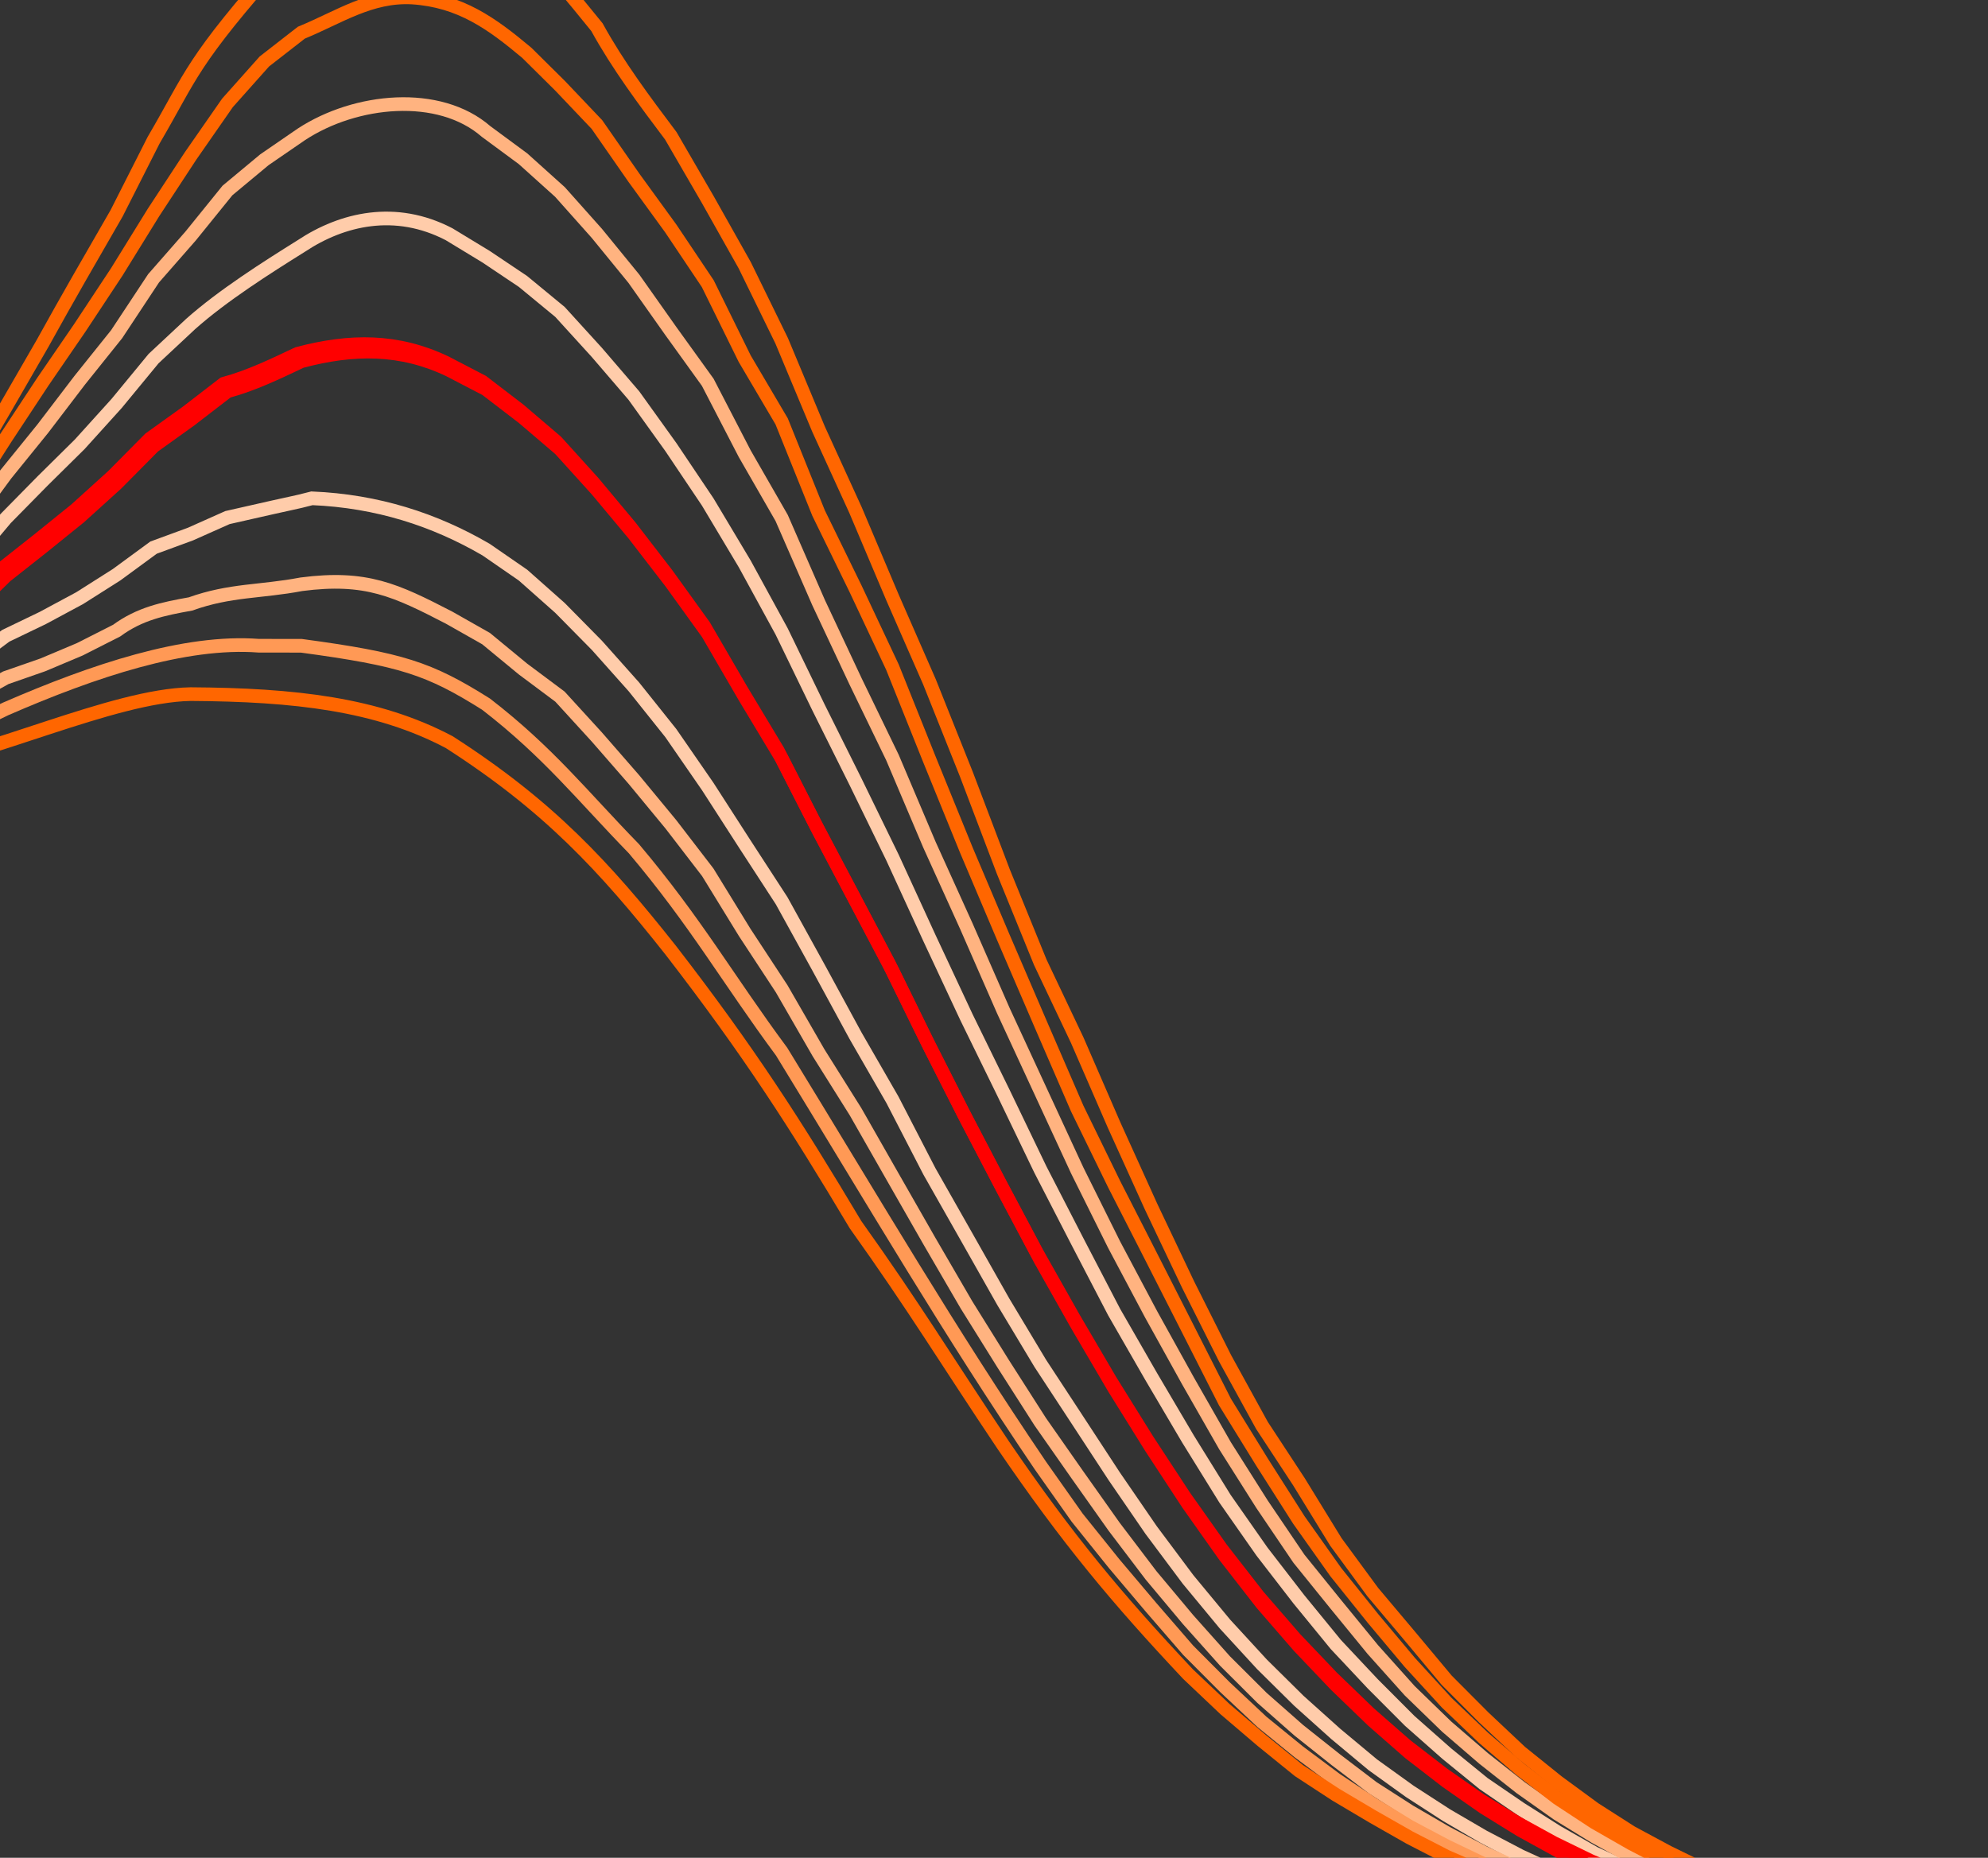 <?xml version="1.0" encoding="UTF-8" standalone="no"?>
<!-- Created with Inkscape (http://www.inkscape.org/) -->

<svg
   xmlns:dc="http://purl.org/dc/elements/1.1/"
   xmlns:cc="http://creativecommons.org/ns#"
   xmlns:rdf="http://www.w3.org/1999/02/22-rdf-syntax-ns#"
   xmlns:svg="http://www.w3.org/2000/svg"
   xmlns="http://www.w3.org/2000/svg"
   xmlns:sodipodi="http://sodipodi.sourceforge.net/DTD/sodipodi-0.dtd"
   xmlns:inkscape="http://www.inkscape.org/namespaces/inkscape"
   width="61.646mm"
   height="57.62mm"
   viewBox="0 0 218.432 204.166"
   id="svg4209"
   version="1.1"
   inkscape:version="0.91 r13725"
   sodipodi:docname="tail.svg">
  <defs
     id="defs4211">
    <clipPath
       id="clipPath4839"
       clipPathUnits="userSpaceOnUse">
      <path
         inkscape:connector-curvature="0"
         id="path4841"
         d="m 0,-141.757 223.202,0 0,459.557 -223.202,0" />
    </clipPath>
    <clipPath
       id="clipPath4851"
       clipPathUnits="userSpaceOnUse">
      <path
         inkscape:connector-curvature="0"
         id="path4853"
         d="m -141.741,0 0,176.042 506.683,0 0,-176.042" />
    </clipPath>
    <clipPath
       id="clipPath4991"
       clipPathUnits="userSpaceOnUse">
      <path
         inkscape:connector-curvature="0"
         id="path4993"
         d="m 0,0 223.202,0 0,176.042 L 0,176.042 0,0 Z" />
    </clipPath>
    <filter
       inkscape:collect="always"
       style="color-interpolation-filters:sRGB"
       id="filter6735"
       x="-0.009"
       width="1.019"
       y="-0.017"
       height="1.033">
      <feGaussianBlur
         inkscape:collect="always"
         stdDeviation="0.861"
         id="feGaussianBlur6737" />
    </filter>
  </defs>
  <sodipodi:namedview
     id="base"
     pagecolor="#ffffff"
     bordercolor="#666666"
     borderopacity="1.0"
     inkscape:pageopacity="0.0"
     inkscape:pageshadow="2"
     inkscape:zoom="1"
     inkscape:cx="-101.89508"
     inkscape:cy="145.92496"
     inkscape:document-units="px"
     inkscape:current-layer="layer1"
     showgrid="false"
     showguides="false"
     inkscape:window-width="1280"
     inkscape:window-height="717"
     inkscape:window-x="171"
     inkscape:window-y="7"
     inkscape:window-maximized="0"
     fit-margin-top="0"
     fit-margin-left="0"
     fit-margin-right="0"
     fit-margin-bottom="0" />
  <g
     inkscape:label="Layer 1"
     inkscape:groupmode="layer"
     id="layer1"
     transform="translate(-106.068,-49.196)">
    <rect
       style="opacity:1;fill:#333333;fill-opacity:1;stroke:#000000;stroke-width:2.032;stroke-miterlimit:4;stroke-dasharray:none;stroke-dashoffset:0;stroke-opacity:1"
       id="rect6653"
       width="252.4"
       height="255.135"
       x="78.084"
       y="25.212"
       ry="0.772" />
    <g
       id="g4811"
       transform="matrix(1.25,0,0,-1.25,80.11,310.641)" />
    <g
       id="g4813"
       transform="matrix(1.25,0,0,-1.25,80.11,310.641)" />
    <g
       id="g4815"
       transform="matrix(1.25,0,0,-1.25,80.11,310.641)">
      <g
         id="g4817" />
    </g>
    <g
       id="g4819"
       transform="matrix(1.25,0,0,-1.25,80.11,310.641)" />
    <g
       id="g4821"
       transform="matrix(1.25,0,0,-1.25,80.11,310.641)" />
    <g
       id="g4823"
       transform="matrix(1.25,0,0,-1.25,80.11,310.641)" />
    <g
       id="g4847"
       transform="matrix(1.25,0,0,-1.25,80.11,310.641)"
       style="stroke:#ffffff">
      <g
         id="g4849"
         clip-path="url(#clipPath4851)"
         style="stroke:#ffffff">
        <g
           id="g4855"
           style="stroke:#ffffff">
          <path
             d="m 0,0 4.252,0 m 218.949,0 -4.252,0 M 0,88.021 l 4.252,0 m 218.949,0 -4.252,0 M 0,176.042 l 4.252,0 m 218.949,0 -4.252,0"
             style="fill:none;stroke:#ffffff;stroke-width:0.199;stroke-linecap:butt;stroke-linejoin:miter;stroke-miterlimit:10;stroke-dasharray:none;stroke-opacity:1"
             id="path4857"
             inkscape:connector-curvature="0" />
        </g>
      </g>
    </g>
    <g
       id="g5039"
       transform="matrix(1.25,0,0,-1.25,77.11,261.641)"
       style="stroke:#ffffff" />
    <g
       id="g5127"
       transform="matrix(1.25,0,0,-1.25,80.11,310.641)" />
    <g
       id="g7244"
       transform="matrix(1.164,0,0,1.164,-27.706,-5.862)"
       style="stroke-width:1.289;stroke-miterlimit:4;stroke-dasharray:none">
      <g
         style="stroke:#ff0000;stroke-width:1.031;stroke-miterlimit:4;stroke-dasharray:none;stroke-dashoffset:0"
         transform="matrix(1.25,0,0,-1.25,77.11,235.641)"
         id="g4995">
        <path
           sodipodi:nodetypes="cccccccccccccccccccccccccccccccccccccccccccccccccccccccccccccccccccccccccccc"
           d="m 2.79,97.047 2.79,0 2.79,-0.606 2.79,-0.177 2.79,0.406 2.79,0.381 2.79,1.554 2.79,1.657 2.79,1.901 2.79,2.269 2.79,2.734 2.79,2.204 2.79,2.255 2.79,2.526 2.79,2.817 2.79,2.001 2.79,2.151 c 1.958,0.529 3.756,1.406 5.58,2.267 3.965,1.058 7.54,1.065 11.16,-0.661 l 2.79,-1.451 2.79,-2.14 2.79,-2.382 2.79,-3.084 2.79,-3.343 2.79,-3.62 2.79,-3.871 2.79,-4.803 2.79,-4.641 2.79,-5.467 2.79,-5.287 2.79,-5.293 2.79,-5.697 2.79,-5.512 2.79,-5.348 2.79,-5.258 2.79,-4.948 2.79,-4.758 2.79,-4.483 2.79,-4.259 2.79,-3.944 2.79,-3.585 2.79,-3.219 2.79,-2.931 2.79,-2.691 2.79,-2.442 2.79,-2.154 2.79,-1.95 2.79,-1.726 2.79,-1.535 2.79,-1.359 2.79,-1.187 2.79,-1.048 2.79,-0.913 2.79,-0.811 2.79,-0.715 2.79,-0.627 2.79,-0.553 2.79,-0.49 2.79,-0.436 2.79,-0.382 2.79,-0.341 2.79,-0.306 2.79,-0.277 2.79,-0.248 2.79,-0.221 2.79,-0.2 2.79,-0.181 2.79,-0.165 2.79,-0.237 2.79,-0.037 2.79,-0.056 2.79,-0.072 2.79,-0.025 2.79,-0.015 L 220.411,1e-4 223.202,0"
           style="fill:none;stroke:#ff0000;stroke-width:1.031;stroke-linecap:butt;stroke-linejoin:miter;stroke-miterlimit:4;stroke-dasharray:none;stroke-dashoffset:0;stroke-opacity:1"
           id="path4997"
           inkscape:connector-curvature="0" />
      </g>
      <g
         style="stroke:#ffccaa;stroke-width:1.031;stroke-miterlimit:4;stroke-dasharray:none"
         transform="matrix(1.25,0,0,-1.25,77.11,235.641)"
         id="g5003">
        <path
           sodipodi:nodetypes="ccccccccccccccccccccccccccccccccccccccccccccccccccccccccccccccccccccccccccc"
           d="m 2.79,97.047 2.79,0 2.79,-0.159 2.79,0.25 2.79,0.866 2.79,0.84 2.79,2.021 2.79,2.18 2.79,2.334 2.79,2.82 2.79,3.319 2.79,2.837 2.79,2.757 2.79,3.086 2.79,3.387 2.79,2.607 c 2.439,2.169 5.736,4.257 8.37,5.904 3.092,2.052 7.108,2.995 11.16,0.883 l 2.79,-1.696 2.79,-1.871 2.79,-2.3 2.79,-3.065 2.79,-3.25 2.79,-3.887 2.79,-4.155 2.79,-4.67 2.79,-5.106 2.79,-5.756 2.79,-5.599 2.79,-5.722 2.79,-6.082 2.79,-5.966 2.79,-5.702 2.79,-5.799 2.79,-5.422 2.79,-5.364 2.79,-4.855 2.79,-4.734 2.79,-4.506 2.79,-3.988 2.79,-3.611 2.79,-3.412 2.79,-2.972 2.79,-2.797 2.79,-2.465 2.79,-2.273 2.79,-1.907 2.79,-1.768 2.79,-1.586 2.79,-1.297 2.79,-1.176 2.79,-1.029 2.79,-0.923 2.79,-0.798 2.79,-0.696 2.79,-0.608 2.79,-0.553 2.79,-0.48 2.79,-0.432 2.79,-0.375 2.79,-0.336 2.79,-0.314 2.79,-0.283 2.79,-0.246 2.79,-0.223 2.79,-0.202 2.79,-0.185 2.79,-0.264 2.79,-0.048 2.79,-0.077 2.79,-0.096 2.79,-0.031 2.79,-0.021 L 220.411,9e-5 223.202,0"
           style="fill:none;stroke:#ffccaa;stroke-width:1.031;stroke-linecap:butt;stroke-linejoin:miter;stroke-miterlimit:4;stroke-dasharray:none;stroke-opacity:1"
           id="path5005"
           inkscape:connector-curvature="0" />
      </g>
      <g
         style="stroke:#ffb380;stroke-width:1.031;stroke-miterlimit:4;stroke-dasharray:none"
         transform="matrix(1.25,0,0,-1.25,77.11,235.641)"
         id="g5007">
        <path
           sodipodi:nodetypes="cccccccccccccccccccccccccccccccccccccccccccccccccccccccccccccccccccccccccccc"
           d="m 2.79,97.047 2.79,0 2.79,0.065 2.79,0.517 2.79,1.173 2.79,1.139 2.79,2.355 2.79,2.564 2.79,2.826 2.79,3.363 2.79,3.797 2.79,3.444 2.79,3.657 2.79,3.482 2.79,4.222 2.79,3.186 2.79,3.448 2.79,2.321 2.79,1.917 c 4.093,2.69 10.402,3.309 13.95,0.218 l 2.79,-2.059 2.79,-2.511 2.79,-3.132 2.79,-3.418 2.79,-3.95 2.79,-3.874 2.79,-5.39 2.79,-4.856 2.79,-6.395 2.79,-5.945 2.79,-5.761 2.79,-6.579 2.79,-6.16 2.79,-6.373 2.79,-6.035 2.79,-6.033 2.79,-5.615 2.79,-5.255 2.79,-5.035 2.79,-4.888 2.79,-4.412 2.79,-4.121 2.79,-3.452 2.79,-3.41 2.79,-3.116 2.79,-2.707 2.79,-2.404 2.79,-2.201 2.79,-1.977 2.79,-1.718 2.79,-1.545 2.79,-1.273 2.79,-1.137 2.79,-0.997 2.79,-0.908 2.79,-0.779 2.79,-0.665 2.79,-0.622 2.79,-0.528 2.79,-0.478 2.79,-0.421 2.79,-0.371 2.79,-0.345 2.79,-0.3 2.79,-0.269 2.79,-0.246 2.79,-0.223 2.79,-0.202 2.79,-0.304 2.79,-0.063 2.79,-0.1 2.79,-0.115 2.79,-0.036 L 217.621,0.006 220.411,2.1e-4 223.202,0"
           style="fill:none;stroke:#ffb380;stroke-width:1.031;stroke-linecap:butt;stroke-linejoin:miter;stroke-miterlimit:4;stroke-dasharray:none;stroke-opacity:1"
           id="path5009"
           inkscape:connector-curvature="0" />
      </g>
      <g
         style="stroke:#ff6600;stroke-width:1.031;stroke-miterlimit:4;stroke-dasharray:none"
         transform="matrix(1.25,0,0,-1.25,77.11,235.641)"
         id="g5011">
        <path
           sodipodi:nodetypes="cccccccccccccccccccccccccccccccccccccccccccccccccccccccccccccccccccccccccccc"
           d="m 2.79,97.047 2.79,0 2.79,0.223 2.79,0.721 2.79,1.41 2.79,1.377 2.79,2.669 2.79,2.955 2.79,3.158 2.79,3.676 2.79,4.359 2.79,4.233 2.79,4.067 2.79,4.223 2.79,4.514 2.79,4.256 2.79,4.013 2.79,3.131 2.79,2.172 c 2.853,1.174 5.231,2.826 8.37,2.657 3.633,-0.238 5.995,-1.95 8.653,-4.176 l 2.507,-2.483 2.79,-2.936 2.79,-4.014 2.79,-3.841 2.79,-4.163 2.79,-5.668 2.79,-4.735 2.79,-6.928 2.79,-5.712 2.79,-5.93 2.79,-6.964 2.79,-6.854 2.79,-6.584 2.79,-6.486 2.79,-6.444 2.79,-5.718 2.79,-5.467 2.79,-5.489 2.79,-5.5 2.79,-4.523 2.79,-4.383 2.79,-3.939 2.79,-3.479 2.79,-3.331 2.79,-3.047 2.79,-2.662 2.79,-2.392 2.79,-2.157 2.79,-1.831 2.79,-1.598 2.79,-1.444 2.79,-1.271 2.79,-1.104 2.79,-0.958 2.79,-0.843 2.79,-0.742 2.79,-0.658 2.79,-0.589 2.79,-0.529 2.79,-0.442 2.79,-0.408 2.79,-0.362 2.79,-0.317 2.79,-0.294 2.79,-0.265 2.79,-0.242 2.79,-0.223 2.79,-0.332 2.79,-0.078 2.79,-0.119 2.79,-0.128 2.79,-0.042 2.79,-0.03 L 220.411,5.2e-4 223.202,0"
           style="fill:none;stroke:#ff6600;stroke-width:1.031;stroke-linecap:butt;stroke-linejoin:miter;stroke-miterlimit:4;stroke-dasharray:none;stroke-opacity:1"
           id="path5013"
           inkscape:connector-curvature="0" />
      </g>
      <g
         style="stroke:#ff6600;stroke-width:1.031;stroke-miterlimit:4;stroke-dasharray:none"
         transform="matrix(1.25,0,0,-1.25,77.11,235.641)"
         id="g5015">
        <path
           sodipodi:nodetypes="cccccccccccccccccccccccccccccccccccccccccccccccccccccccccccccccccccc"
           d="m 2.79,97.047 2.79,0 2.79,0.356 2.79,0.909 2.79,1.577 2.79,1.683 2.79,2.859 2.79,3.32 2.79,3.461 2.79,3.94 2.79,4.769 2.79,4.835 c 1.817,3.294 3.7,6.551 5.58,9.809 l 2.79,5.51 c 2.966,5.067 2.735,5.784 9.784,13.748 10.824,9.976 16.039,4.265 23.696,-5.201 1.606,-2.918 3.585,-5.558 5.58,-8.21 l 2.79,-4.812 2.79,-4.959 2.79,-5.707 2.79,-6.684 2.79,-6.109 2.79,-6.595 2.79,-6.371 2.79,-6.985 2.79,-7.35 2.79,-6.849 2.79,-5.884 2.79,-6.422 2.79,-6.158 2.79,-5.873 2.79,-5.565 2.79,-5.079 2.79,-4.252 2.79,-4.544 2.79,-3.797 2.79,-3.313 2.79,-3.341 2.79,-2.8 2.79,-2.627 2.79,-2.244 2.79,-2.048 2.79,-1.784 2.79,-1.5 2.79,-1.363 2.79,-1.211 2.79,-1.045 2.79,-0.899 2.79,-0.788 2.79,-0.725 2.79,-0.63 2.79,-0.542 2.79,-0.502 2.79,-0.401 2.79,-0.398 2.79,-0.34 2.79,-0.312 2.79,-0.281 2.79,-0.259 2.79,-0.241 2.79,-0.359 2.79,-0.092 2.79,-0.136 2.79,-0.14 2.79,-0.046 2.79,-0.036 L 220.411,8.1e-4 223.202,0"
           style="fill:none;stroke:#ff6600;stroke-width:1.031;stroke-linecap:butt;stroke-linejoin:miter;stroke-miterlimit:4;stroke-dasharray:none;stroke-opacity:1"
           id="path5017"
           inkscape:connector-curvature="0" />
      </g>
      <g
         style="stroke:#ffffff;stroke-width:1.031;stroke-miterlimit:4;stroke-dasharray:none"
         transform="matrix(1.25,0,0,-1.25,77.11,235.641)"
         id="g5019">
        <path
           d="m 2.79,0 2.79,0 2.79,0 2.79,0 2.79,0 2.79,0 2.79,0 2.79,0 2.79,0 2.79,0 2.79,0 2.79,0 2.79,0 2.79,0 2.79,0 2.79,0 2.79,0 2.79,0 2.79,0 2.79,0 2.79,0 2.79,0 2.79,0 2.79,0 2.79,0 2.79,0 2.79,0 2.79,0 2.79,0 2.79,0 2.79,0 2.79,0 2.79,0 2.79,0 2.79,0 2.79,0 2.79,0 2.79,0 2.79,0 2.79,0 2.79,0 2.79,0 2.79,0 2.79,0 2.79,0 2.79,0 2.79,0 2.79,0 2.79,0 2.79,0 2.79,0 2.79,0 2.79,0 2.79,0 2.79,0 2.79,0 2.79,0 2.79,0 2.79,0 2.79,0 2.79,0 2.79,0 2.79,0 2.79,0 2.79,0 2.79,0 2.79,0 2.79,0 2.79,0 2.79,0 2.79,0 2.79,0 2.79,0 2.79,0 2.79,0 2.79,0 2.79,0 2.79,0 2.79,0 2.79,0"
           style="fill:none;stroke:#ffffff;stroke-width:1.031;stroke-linecap:butt;stroke-linejoin:miter;stroke-miterlimit:4;stroke-dasharray:none;stroke-opacity:1"
           id="path5021"
           inkscape:connector-curvature="0" />
      </g>
      <g
         style="stroke:#ffffff;stroke-width:1.031;stroke-miterlimit:4;stroke-dasharray:none"
         transform="matrix(1.25,0,0,-1.25,77.11,235.641)"
         id="g5023">
        <path
           d="m 2.79,0 2.79,0 2.79,0 2.79,0 2.79,0 2.79,0 2.79,0 2.79,0 2.79,0 2.79,0 2.79,0 2.79,0 2.79,0 2.79,0 2.79,0 2.79,0 2.79,0 2.79,0 2.79,0 2.79,0 2.79,0 2.79,0 2.79,0 2.79,0 2.79,0 2.79,0 2.79,0 2.79,0 2.79,0 2.79,0 2.79,0 2.79,0 2.79,0 2.79,0 2.79,0 2.79,0 2.79,0 2.79,0 2.79,0 2.79,0 2.79,0 2.79,0 2.79,0 2.79,0 2.79,0 2.79,0 2.79,0 2.79,0 2.79,0 2.79,0 2.79,0 2.79,0 2.79,0 2.79,0 2.79,0 2.79,0 2.79,0 2.79,0 2.79,0 2.79,0 2.79,0 2.79,0 2.79,0 2.79,0 2.79,0 2.79,0 2.79,0 2.79,0 2.79,0 2.79,0 2.79,0 2.79,0 2.79,0 2.79,0 2.79,0 2.79,0 2.79,0 2.79,0 2.79,0 2.79,0"
           style="fill:none;stroke:#ffffff;stroke-width:1.031;stroke-linecap:butt;stroke-linejoin:miter;stroke-miterlimit:4;stroke-dasharray:none;stroke-opacity:1"
           id="path5025"
           inkscape:connector-curvature="0" />
      </g>
      <g
         style="stroke:#ffffff;stroke-width:1.031;stroke-miterlimit:4;stroke-dasharray:none"
         transform="matrix(1.25,0,0,-1.25,77.11,235.641)"
         id="g5027">
        <path
           d="m 2.79,0 2.79,0 2.79,0 2.79,0 2.79,0 2.79,0 2.79,0 2.79,0 2.79,0 2.79,0 2.79,0 2.79,0 2.79,0 2.79,0 2.79,0 2.79,0 2.79,0 2.79,0 2.79,0 2.79,0 2.79,0 2.79,0 2.79,0 2.79,0 2.79,0 2.79,0 2.79,0 2.79,0 2.79,0 2.79,0 2.79,0 2.79,0 2.79,0 2.79,0 2.79,0 2.79,0 2.79,0 2.79,0 2.79,0 2.79,0 2.79,0 2.79,0 2.79,0 2.79,0 2.79,0 2.79,0 2.79,0 2.79,0 2.79,0 2.79,0 2.79,0 2.79,0 2.79,0 2.79,0 2.79,0 2.79,0 2.79,0 2.79,0 2.79,0 2.79,0 2.79,0 2.79,0 2.79,0 2.79,0 2.79,0 2.79,0 2.79,0 2.79,0 2.79,0 2.79,0 2.79,0 2.79,0 2.79,0 2.79,0 2.79,0 2.79,0 2.79,0 2.79,0 2.79,0 2.79,0"
           style="fill:none;stroke:#ffffff;stroke-width:1.031;stroke-linecap:butt;stroke-linejoin:miter;stroke-miterlimit:4;stroke-dasharray:none;stroke-opacity:1"
           id="path5029"
           inkscape:connector-curvature="0" />
      </g>
      <g
         style="stroke:#ffffff;stroke-width:1.031;stroke-miterlimit:4;stroke-dasharray:none"
         transform="matrix(1.25,0,0,-1.25,77.11,235.641)"
         id="g5031">
        <path
           d="m 2.79,0 2.79,0 2.79,0 2.79,0 2.79,0 2.79,0 2.79,0 2.79,0 2.79,0 2.79,0 2.79,0 2.79,0 2.79,0 2.79,0 2.79,0 2.79,0 2.79,0 2.79,0 2.79,0 2.79,0 2.79,0 2.79,0 2.79,0 2.79,0 2.79,0 2.79,0 2.79,0 2.79,0 2.79,0 2.79,0 2.79,0 2.79,0 2.79,0 2.79,0 2.79,0 2.79,0 2.79,0 2.79,0 2.79,0 2.79,0 2.79,0 2.79,0 2.79,0 2.79,0 2.79,0 2.79,0 2.79,0 2.79,0 2.79,0 2.79,0 2.79,0 2.79,0 2.79,0 2.79,0 2.79,0 2.79,0 2.79,0 2.79,0 2.79,0 2.79,0 2.79,0 2.79,0 2.79,0 2.79,0 2.79,0 2.79,0 2.79,0 2.79,0 2.79,0 2.79,0 2.79,0 2.79,0 2.79,0 2.79,0 2.79,0 2.79,0 2.79,0 2.79,0 2.79,0 2.79,0"
           style="fill:none;stroke:#ffffff;stroke-width:1.031;stroke-linecap:butt;stroke-linejoin:miter;stroke-miterlimit:4;stroke-dasharray:none;stroke-opacity:1"
           id="path5033"
           inkscape:connector-curvature="0" />
      </g>
      <g
         style="stroke:#ffccaa;stroke-width:1.031;stroke-miterlimit:4;stroke-dasharray:none"
         transform="matrix(1.25,0,0,-1.25,77.11,235.641)"
         id="g5043">
        <path
           sodipodi:nodetypes="ccccccccccccccccccccccccccccccccccccccccccccccccccccccccccccccccccccccccccc"
           d="m 2.79,97.047 2.79,0 2.79,-0.995 2.79,-0.568 2.79,-0.051 2.79,-0.058 2.79,1.111 2.79,1.092 2.79,1.379 2.79,1.615 2.79,2.079 2.79,1.343 2.79,1.5 2.79,1.77 2.79,2.046 2.79,1.025 2.79,1.244 c 6.38,1.456 4.524,0.985 6.38,1.456 4.933,-0.207 9.259,-1.608 13.15,-3.876 l 2.79,-1.927 2.79,-2.475 2.79,-2.83 2.79,-3.131 2.79,-3.494 2.79,-4.039 2.79,-4.331 2.79,-4.294 2.79,-5.059 2.79,-5.136 2.79,-4.846 2.79,-5.403 2.79,-4.916 2.79,-4.934 2.79,-4.648 2.79,-4.257 2.79,-4.266 2.79,-4.065 2.79,-3.734 2.79,-3.372 2.79,-3.036 2.79,-2.758 2.79,-2.504 2.79,-2.325 2.79,-2.008 2.79,-1.806 2.79,-1.628 2.79,-1.461 2.79,-1.277 2.79,-1.134 2.79,-0.992 2.79,-0.895 2.79,-0.758 2.79,-0.691 2.79,-0.598 2.79,-0.535 2.79,-0.476 2.79,-0.422 2.79,-0.38 2.79,-0.326 2.79,-0.297 2.79,-0.267 2.79,-0.239 2.79,-0.209 2.79,-0.193 2.79,-0.17 2.79,-0.157 2.79,-0.141 2.79,-0.198 2.79,-0.02 2.79,-0.029 2.79,-0.046 2.79,-0.018 L 217.621,3.8e-4 220.411,0 l 2.79,0"
           style="fill:none;stroke:#ffccaa;stroke-width:1.031;stroke-linecap:butt;stroke-linejoin:miter;stroke-miterlimit:4;stroke-dasharray:none;stroke-opacity:1"
           id="path5045"
           inkscape:connector-curvature="0" />
      </g>
      <g
         style="stroke:#ffb380;stroke-width:1.031;stroke-miterlimit:4;stroke-dasharray:none"
         transform="matrix(1.25,0,0,-1.25,77.11,235.641)"
         id="g5047">
        <path
           sodipodi:nodetypes="cccccccccccccccccccccccccccccccccccccccccccccccccccccccccccccccccccccccccc"
           d="m 2.79,97.047 2.79,0 2.79,-1.33 2.79,-0.891 2.79,-0.32 2.79,-0.441 2.79,0.693 2.79,0.865 2.79,0.999 2.79,1.311 2.79,1.546 2.79,0.972 2.79,1.175 2.79,1.414 c 1.749,1.284 3.513,1.646 5.58,2.015 3.001,1.077 5.324,0.904 8.37,1.487 4.895,0.638 7.126,-0.439 11.16,-2.523 l 2.79,-1.582 2.79,-2.3 2.79,-2.083 2.79,-3.055 2.79,-3.203 2.79,-3.379 2.79,-3.629 2.79,-4.544 2.79,-4.252 2.79,-4.841 2.79,-4.446 2.79,-4.896 2.79,-4.882 2.79,-4.799 2.79,-4.48 2.79,-4.364 2.79,-3.988 2.79,-3.941 2.79,-3.676 2.79,-3.335 2.79,-3.128 2.79,-2.782 2.79,-2.458 2.79,-2.217 2.79,-2.123 2.79,-1.791 2.79,-1.623 2.79,-1.47 2.79,-1.315 2.79,-1.118 2.79,-1.021 2.79,-0.895 2.79,-0.809 2.79,-0.704 2.79,-0.602 2.79,-0.569 2.79,-0.47 2.79,-0.44 2.79,-0.379 2.79,-0.344 2.79,-0.293 2.79,-0.267 2.79,-0.247 2.79,-0.212 2.79,-0.199 2.79,-0.175 2.79,-0.158 2.79,-0.143 2.79,-0.131 2.79,-0.179 2.79,-0.015 2.79,-0.018 2.79,-0.031 2.79,-0.013 L 217.621,1.4e-4 220.411,0 l 2.79,0"
           style="fill:none;stroke:#ffb380;stroke-width:1.031;stroke-linecap:butt;stroke-linejoin:miter;stroke-miterlimit:4;stroke-dasharray:none;stroke-opacity:1"
           id="path5049"
           inkscape:connector-curvature="0" />
      </g>
      <g
         style="stroke:#ff9955;stroke-width:1.031;stroke-miterlimit:4;stroke-dasharray:none"
         transform="matrix(1.25,0,0,-1.25,77.11,235.641)"
         id="g5051">
        <path
           sodipodi:nodetypes="cccccccccccccccccccccccccccccccccccccccccccccccccccccccccc"
           d="m 2.79,97.047 2.79,0 2.79,-1.623 2.79,-1.146 2.79,-0.694 2.79,-0.597 2.79,0.5 2.79,0.482 2.79,0.729 2.79,1.088 2.79,1.347 c 6.644,2.889 13.525,5.189 19.106,4.767 l 3.214,-0.004 c 7.564,-1.023 9.644,-1.699 13.95,-4.411 4.72,-3.647 7.243,-6.893 11.16,-10.913 4.702,-5.57 7.098,-9.849 11.16,-15.334 7.301,-11.921 12.56,-20.957 19.53,-31.245 l 2.79,-3.954 2.79,-3.473 2.79,-3.301 2.79,-3.226 2.79,-2.802 2.79,-2.62 2.79,-2.27 2.79,-2.082 2.79,-1.857 2.79,-1.708 2.79,-1.479 2.79,-1.339 2.79,-1.165 2.79,-1.049 2.79,-0.932 2.79,-0.817 2.79,-0.772 2.79,-0.627 2.79,-0.568 2.79,-0.506 2.79,-0.459 2.79,-0.409 2.79,-0.352 2.79,-0.305 2.79,-0.28 2.79,-0.24 2.79,-0.222 2.79,-0.205 2.79,-0.18 2.79,-0.166 2.79,-0.145 2.79,-0.136 2.79,-0.118 2.79,-0.168 2.79,-0.012 2.79,-0.013 2.79,-0.021 L 214.831,0.002 217.621,6e-5 220.411,0 l 2.79,0"
           style="fill:none;stroke:#ff9955;stroke-width:1.031;stroke-linecap:butt;stroke-linejoin:miter;stroke-miterlimit:4;stroke-dasharray:none;stroke-opacity:1"
           id="path5053"
           inkscape:connector-curvature="0" />
      </g>
      <g
         style="stroke:#ff6600;stroke-width:1.031;stroke-miterlimit:4;stroke-dasharray:none"
         transform="matrix(1.25,0,0,-1.25,77.11,235.641)"
         id="g5055">
        <path
           sodipodi:nodetypes="ccccccccccccccccccccccccccccccccccccccccccccccccccc"
           d="m 2.79,97.047 2.79,0 2.79,-1.89 2.79,-1.391 2.79,-0.917 2.79,-0.748 2.79,0.229 2.79,0.134 c 6.988,1.059 16.422,5.669 22.32,5.781 7.854,-0.048 14.088,-0.748 19.53,-3.623 7.511,-4.821 11.711,-9.377 16.74,-15.73 5.932,-7.678 9.373,-13.053 13.95,-20.723 4.469,-6.26 6.841,-10.217 11.16,-16.659 4.846,-7.109 8.615,-11.614 13.95,-17.286 l 2.79,-2.643 2.79,-2.381 2.79,-2.262 2.79,-1.823 2.79,-1.654 2.79,-1.59 2.79,-1.436 2.79,-1.211 2.79,-1.125 2.79,-0.974 2.79,-0.887 2.79,-0.761 2.79,-0.658 2.79,-0.627 2.79,-0.522 2.79,-0.456 2.79,-0.455 2.79,-0.363 2.79,-0.315 2.79,-0.303 2.79,-0.247 2.79,-0.231 2.79,-0.208 2.79,-0.19 2.79,-0.173 2.79,-0.155 2.79,-0.138 2.79,-0.124 2.79,-0.111 2.79,-0.16 2.79,-0.009 2.79,-0.009 2.79,-0.014 2.79,-0.007 2.79,-9.8e-4 2.79,0 2.79,0"
           style="fill:none;stroke:#ff6600;stroke-width:1.031;stroke-linecap:butt;stroke-linejoin:miter;stroke-miterlimit:4;stroke-dasharray:none;stroke-opacity:1"
           id="path5057"
           inkscape:connector-curvature="0" />
      </g>
      <g
         id="g6655"
         transform="matrix(1.25,0,0,-1.25,76.757,234.934)"
         style="stroke:#ff0000;stroke-width:1.031;stroke-miterlimit:4;stroke-dasharray:none;stroke-dashoffset:0;filter:url(#filter6735)">
        <path
           inkscape:connector-curvature="0"
           id="path6657"
           style="fill:none;stroke:#ff0000;stroke-width:1.031;stroke-linecap:butt;stroke-linejoin:miter;stroke-miterlimit:4;stroke-dasharray:none;stroke-dashoffset:0;stroke-opacity:1"
           d="m 2.79,97.047 2.79,0 2.79,-0.606 2.79,-0.177 2.79,0.406 2.79,0.381 2.79,1.554 2.79,1.657 2.79,1.901 2.79,2.269 2.79,2.734 2.79,2.204 2.79,2.255 2.79,2.526 2.79,2.817 2.79,2.001 2.79,2.151 c 1.958,0.529 3.756,1.406 5.58,2.267 3.965,1.058 7.54,1.065 11.16,-0.661 l 2.79,-1.451 2.79,-2.14 2.79,-2.382 2.79,-3.084 2.79,-3.343 2.79,-3.62 2.79,-3.871 2.79,-4.803 2.79,-4.641 2.79,-5.467 2.79,-5.287 2.79,-5.293 2.79,-5.697 2.79,-5.512 2.79,-5.348 2.79,-5.258 2.79,-4.948 2.79,-4.758 2.79,-4.483 2.79,-4.259 2.79,-3.944 2.79,-3.585 2.79,-3.219 2.79,-2.931 2.79,-2.691 2.79,-2.442 2.79,-2.154 2.79,-1.95 2.79,-1.726 2.79,-1.535 2.79,-1.359 2.79,-1.187 2.79,-1.048 2.79,-0.913 2.79,-0.811 2.79,-0.715 2.79,-0.627 2.79,-0.553 2.79,-0.49 2.79,-0.436 2.79,-0.382 2.79,-0.341 2.79,-0.306 2.79,-0.277 2.79,-0.248 2.79,-0.221 2.79,-0.2 2.79,-0.181 2.79,-0.165 2.79,-0.237 2.79,-0.037 2.79,-0.056 2.79,-0.072 2.79,-0.025 2.79,-0.015 L 220.411,1e-4 223.202,0"
           sodipodi:nodetypes="cccccccccccccccccccccccccccccccccccccccccccccccccccccccccccccccccccccccccccc" />
      </g>
    </g>
  </g>
</svg>
